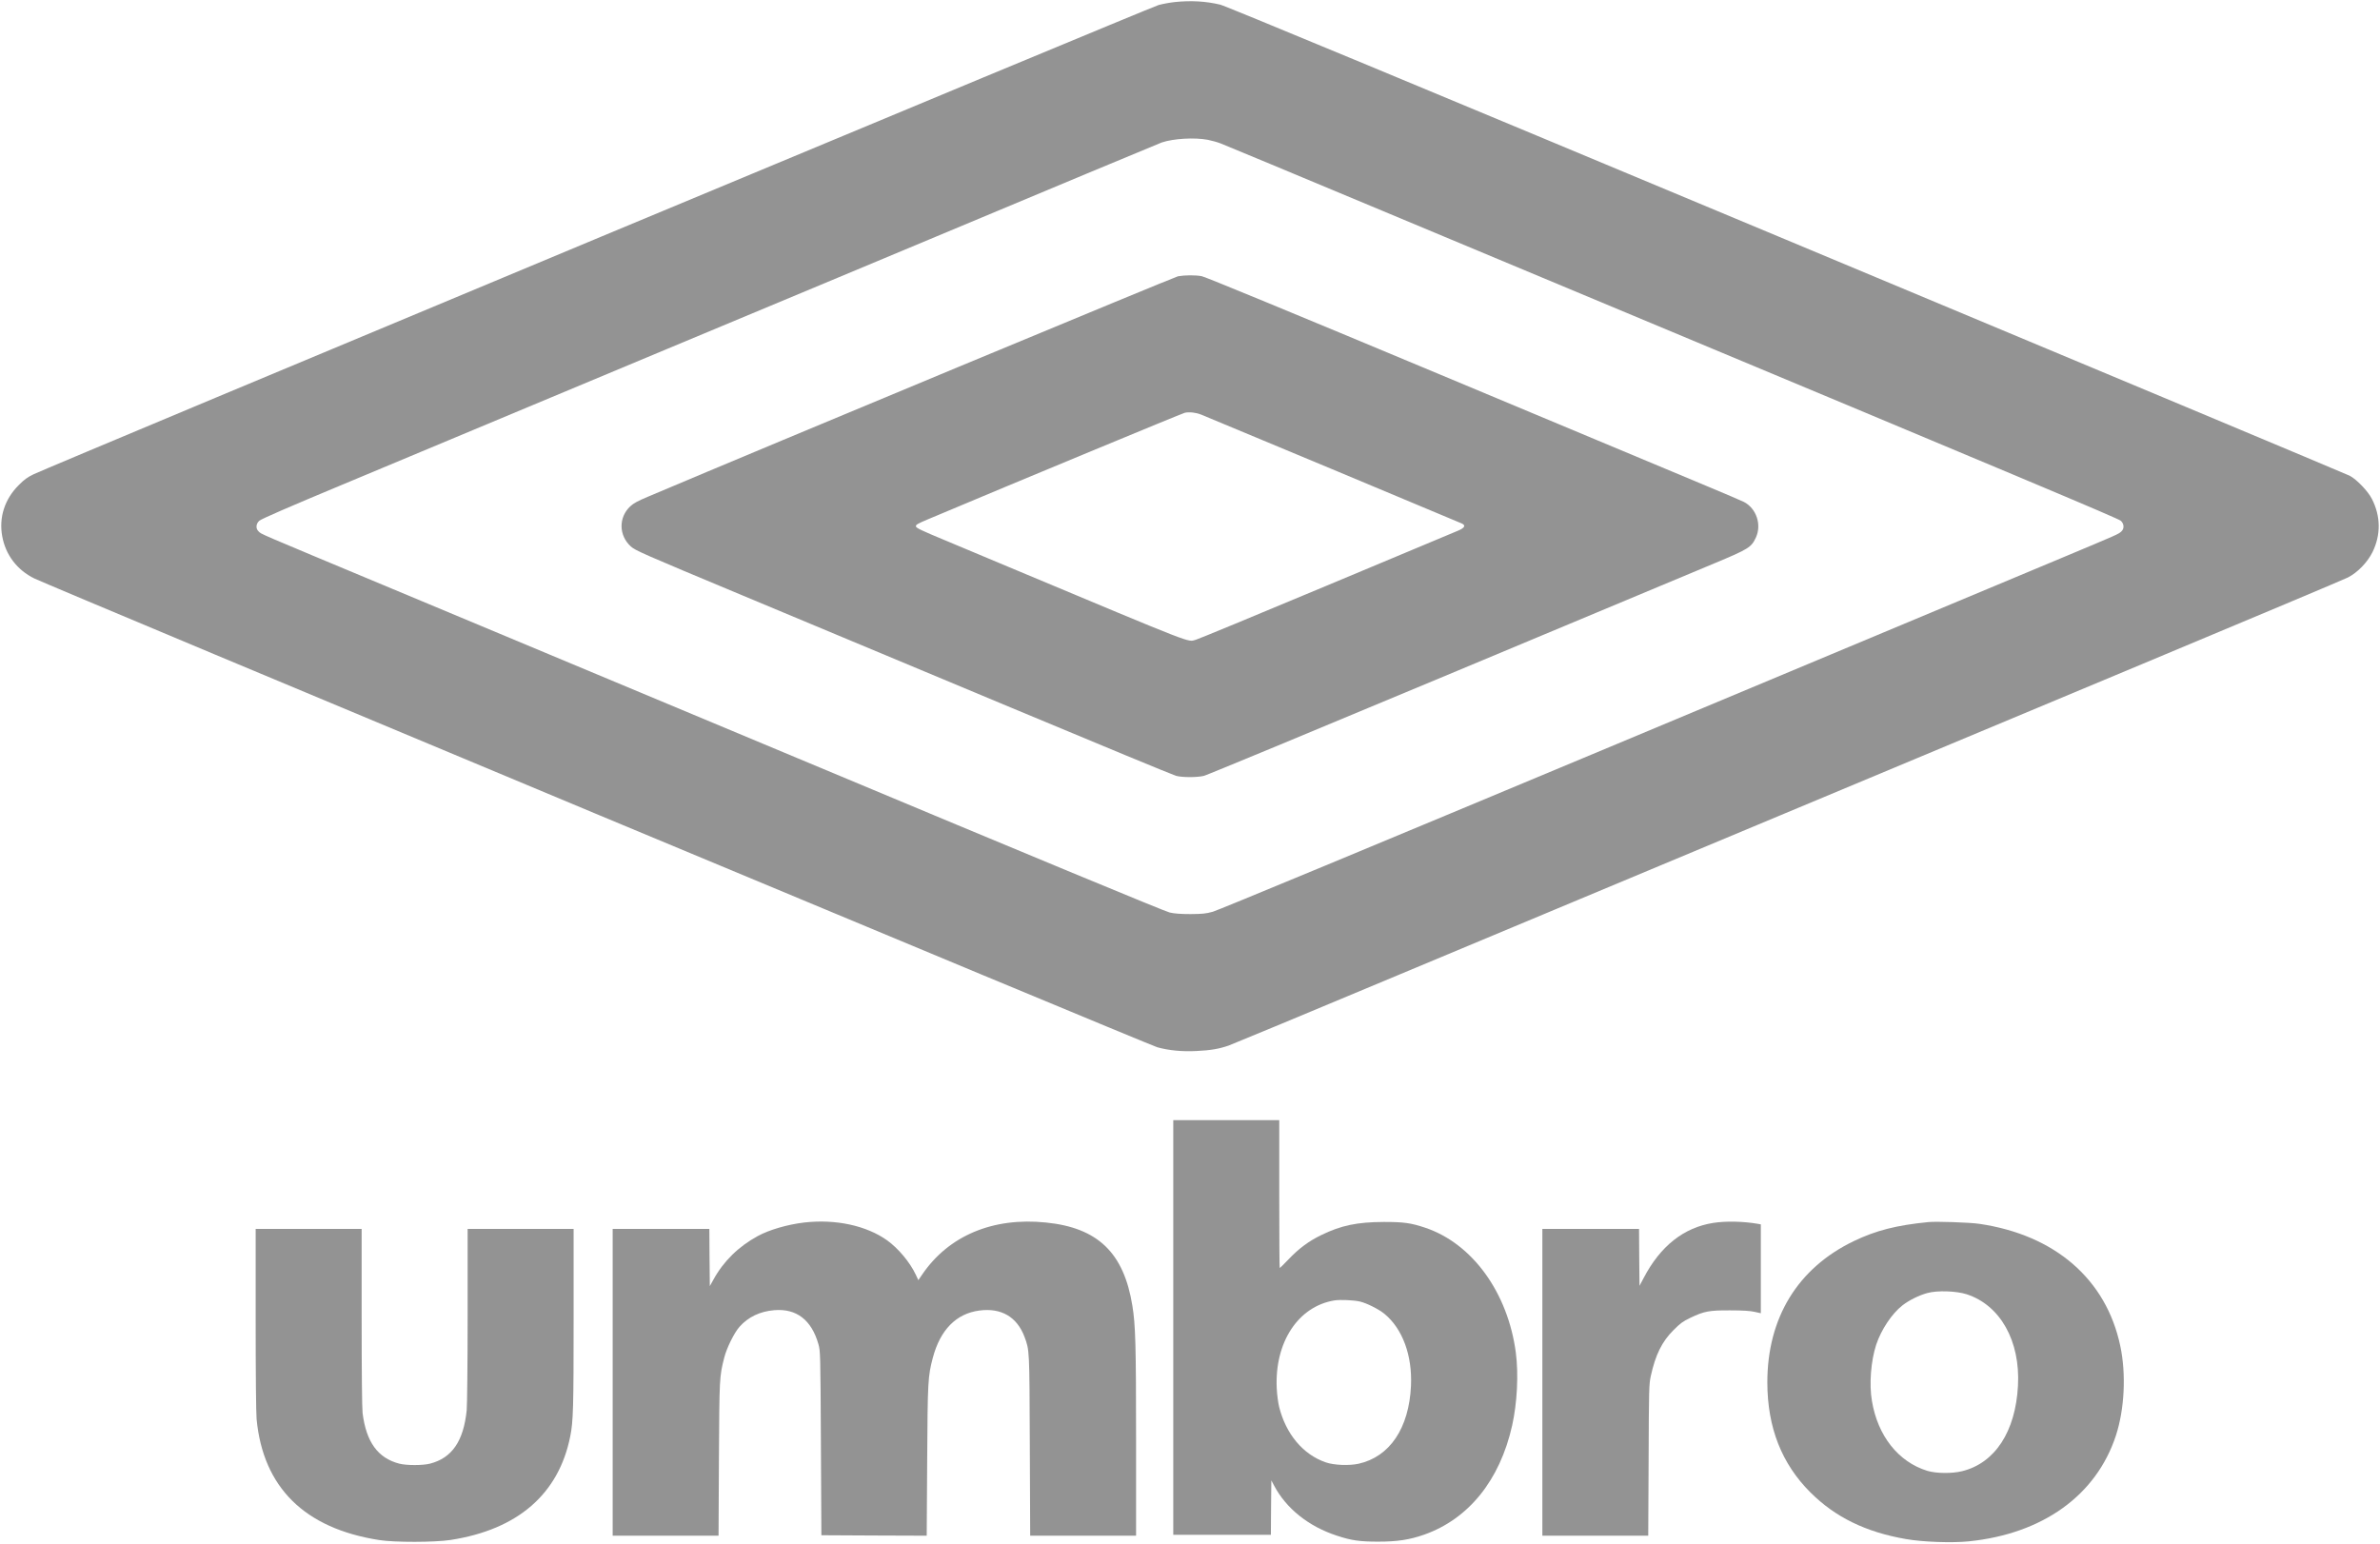 <svg xmlns="http://www.w3.org/2000/svg" version="1.0" width="2560pt" height="1661pt" viewBox="0 0 2560 1661" preserveAspectRatio="xMidYMid meet">

<g transform="translate(0,1661) scale(0.1,-0.1)" fill="#939393" stroke="none">
<path d="M12637 16588 c-48 -5 -127 -19 -175 -32 -81 -21 -11895 -4950 -12101 -5048 -66 -32 -101 -57 -160 -117 -151 -151 -214 -347 -177 -550 36 -200 161 -364 346 -454 178 -87 11995 -5021 12079 -5043 124 -34 266 -48 421 -40 150 7 244 23 347 59 37 13 851 351 1808 752 2334 976 5429 2270 8025 3355 1174 491 2167 908 2205 928 104 53 210 163 264 272 92 187 89 389 -7 575 -43 83 -162 207 -237 247 -28 15 -2754 1157 -6060 2538 -4110 1718 -6034 2517 -6090 2530 -154 37 -316 46 -488 28z m355 -1482 c40 -8 102 -25 138 -39 36 -13 821 -341 1745 -727 924 -386 1876 -784 2115 -884 4783 -1998 5796 -2424 5822 -2448 36 -33 39 -85 6 -115 -33 -30 -34 -30 -633 -281 -302 -126 -2462 -1030 -4800 -2008 -2611 -1092 -4285 -1787 -4340 -1802 -76 -21 -113 -24 -240 -25 -104 0 -173 5 -224 17 -49 11 -1399 570 -4010 1663 -2165 905 -4127 1726 -4361 1823 -1494 624 -1391 580 -1428 613 -33 30 -30 82 7 115 18 18 331 154 912 396 486 203 1118 467 1404 587 286 119 1220 510 2077 868 856 357 1679 702 1830 764 2528 1058 3450 1442 3483 1454 127 43 354 56 497 29z" fill="#939393"/>
<path d="M12671 13638 c-41 -8 -4350 -1799 -5701 -2371 -110 -46 -156 -71 -191 -104 -127 -119 -124 -313 6 -431 49 -44 121 -76 1206 -529 635 -265 1930 -807 2879 -1203 949 -397 1750 -728 1780 -736 68 -18 227 -18 300 0 30 7 1209 496 2620 1086 1411 590 2704 1131 2875 1202 364 152 393 170 442 276 64 138 5 314 -130 383 -21 11 -204 89 -405 173 -202 85 -1492 624 -2867 1199 -1607 672 -2521 1049 -2559 1056 -71 13 -180 12 -255 -1z m249 -1488 c57 -22 2765 -1153 2803 -1171 47 -21 32 -48 -43 -79 -36 -15 -674 -282 -1419 -594 -745 -312 -1374 -572 -1398 -578 -96 -24 43 -78 -2023 787 -201 84 -504 211 -675 283 -251 104 -311 133 -313 149 -3 18 16 29 130 77 961 405 2732 1139 2763 1146 50 10 117 3 175 -20z" fill="#939393"/>
<path d="M12620 2330 l0 -2230 525 0 525 0 2 293 3 292 29 -55 c130 -247 372 -441 677 -540 157 -52 246 -64 444 -64 203 0 336 20 493 75 479 169 815 585 947 1174 54 242 70 550 40 782 -85 648 -468 1176 -975 1346 -156 52 -230 62 -445 62 -287 -1 -459 -37 -671 -140 -137 -66 -244 -146 -357 -265 -47 -49 -88 -90 -92 -90 -3 0 -5 358 -5 795 l0 795 -570 0 -570 0 0 -2230z m2008 279 c75 -18 202 -82 263 -132 195 -160 301 -447 286 -775 -21 -455 -228 -763 -564 -838 -102 -22 -264 -16 -353 15 -244 84 -428 304 -501 596 -11 44 -23 134 -26 200 -24 496 231 883 621 946 62 10 209 3 274 -12z" fill="#939393"/>
<path d="M8650 3459 c-178 -21 -376 -78 -500 -146 -206 -112 -368 -271 -476 -468 l-39 -70 -3 308 -2 307 -520 0 -520 0 0 -1650 0 -1650 569 0 570 0 4 822 c5 879 5 888 57 1093 27 106 107 267 164 332 94 106 220 166 374 179 239 20 401 -105 475 -365 21 -75 22 -89 27 -1066 l5 -990 566 -3 567 -2 5 802 c5 866 8 911 61 1113 80 300 251 474 499 507 236 32 406 -68 487 -283 54 -146 53 -129 57 -1171 l4 -968 570 0 569 0 0 1013 c0 1040 -6 1255 -40 1462 -92 569 -372 838 -929 894 -571 59 -1048 -142 -1332 -560 l-41 -60 -28 60 c-63 133 -187 281 -306 367 -223 160 -556 232 -894 193z" fill="#939393"/>
<path d="M18429 3455 c-318 -50 -570 -249 -750 -594 l-44 -83 -3 306 -2 306 -520 0 -520 0 0 -1650 0 -1650 570 0 569 0 4 813 c3 777 4 816 24 907 50 226 119 367 243 491 73 73 101 94 180 132 151 72 203 82 430 81 134 0 216 -5 263 -16 l67 -15 0 478 0 478 -32 6 c-158 27 -344 31 -479 10z" fill="#939393"/>
<path d="M20745 3464 c-346 -34 -565 -90 -803 -204 -605 -290 -933 -827 -932 -1523 1 -483 154 -873 464 -1182 267 -266 594 -426 1026 -501 181 -32 493 -43 675 -25 797 81 1372 494 1584 1137 93 284 112 663 47 967 -152 717 -703 1193 -1517 1312 -100 15 -461 27 -544 19z m410 -777 c361 -118 577 -503 551 -983 -26 -495 -248 -833 -601 -920 -108 -27 -280 -25 -375 4 -311 96 -533 376 -595 752 -31 180 -11 430 46 605 54 162 170 336 284 424 73 56 176 107 268 132 107 29 310 22 422 -14z" fill="#939393"/>
<path d="M2750 2423 c0 -592 4 -1011 10 -1078 70 -736 516 -1177 1320 -1302 165 -26 596 -25 765 1 723 111 1165 493 1289 1116 32 160 36 307 36 1268 l0 962 -570 0 -570 0 0 -927 c0 -526 -5 -969 -10 -1023 -34 -333 -158 -514 -395 -575 -78 -20 -252 -20 -330 0 -231 60 -356 233 -395 545 -6 53 -10 440 -10 1032 l0 948 -570 0 -570 0 0 -967z" fill="#939393"/>
</g>
</svg>